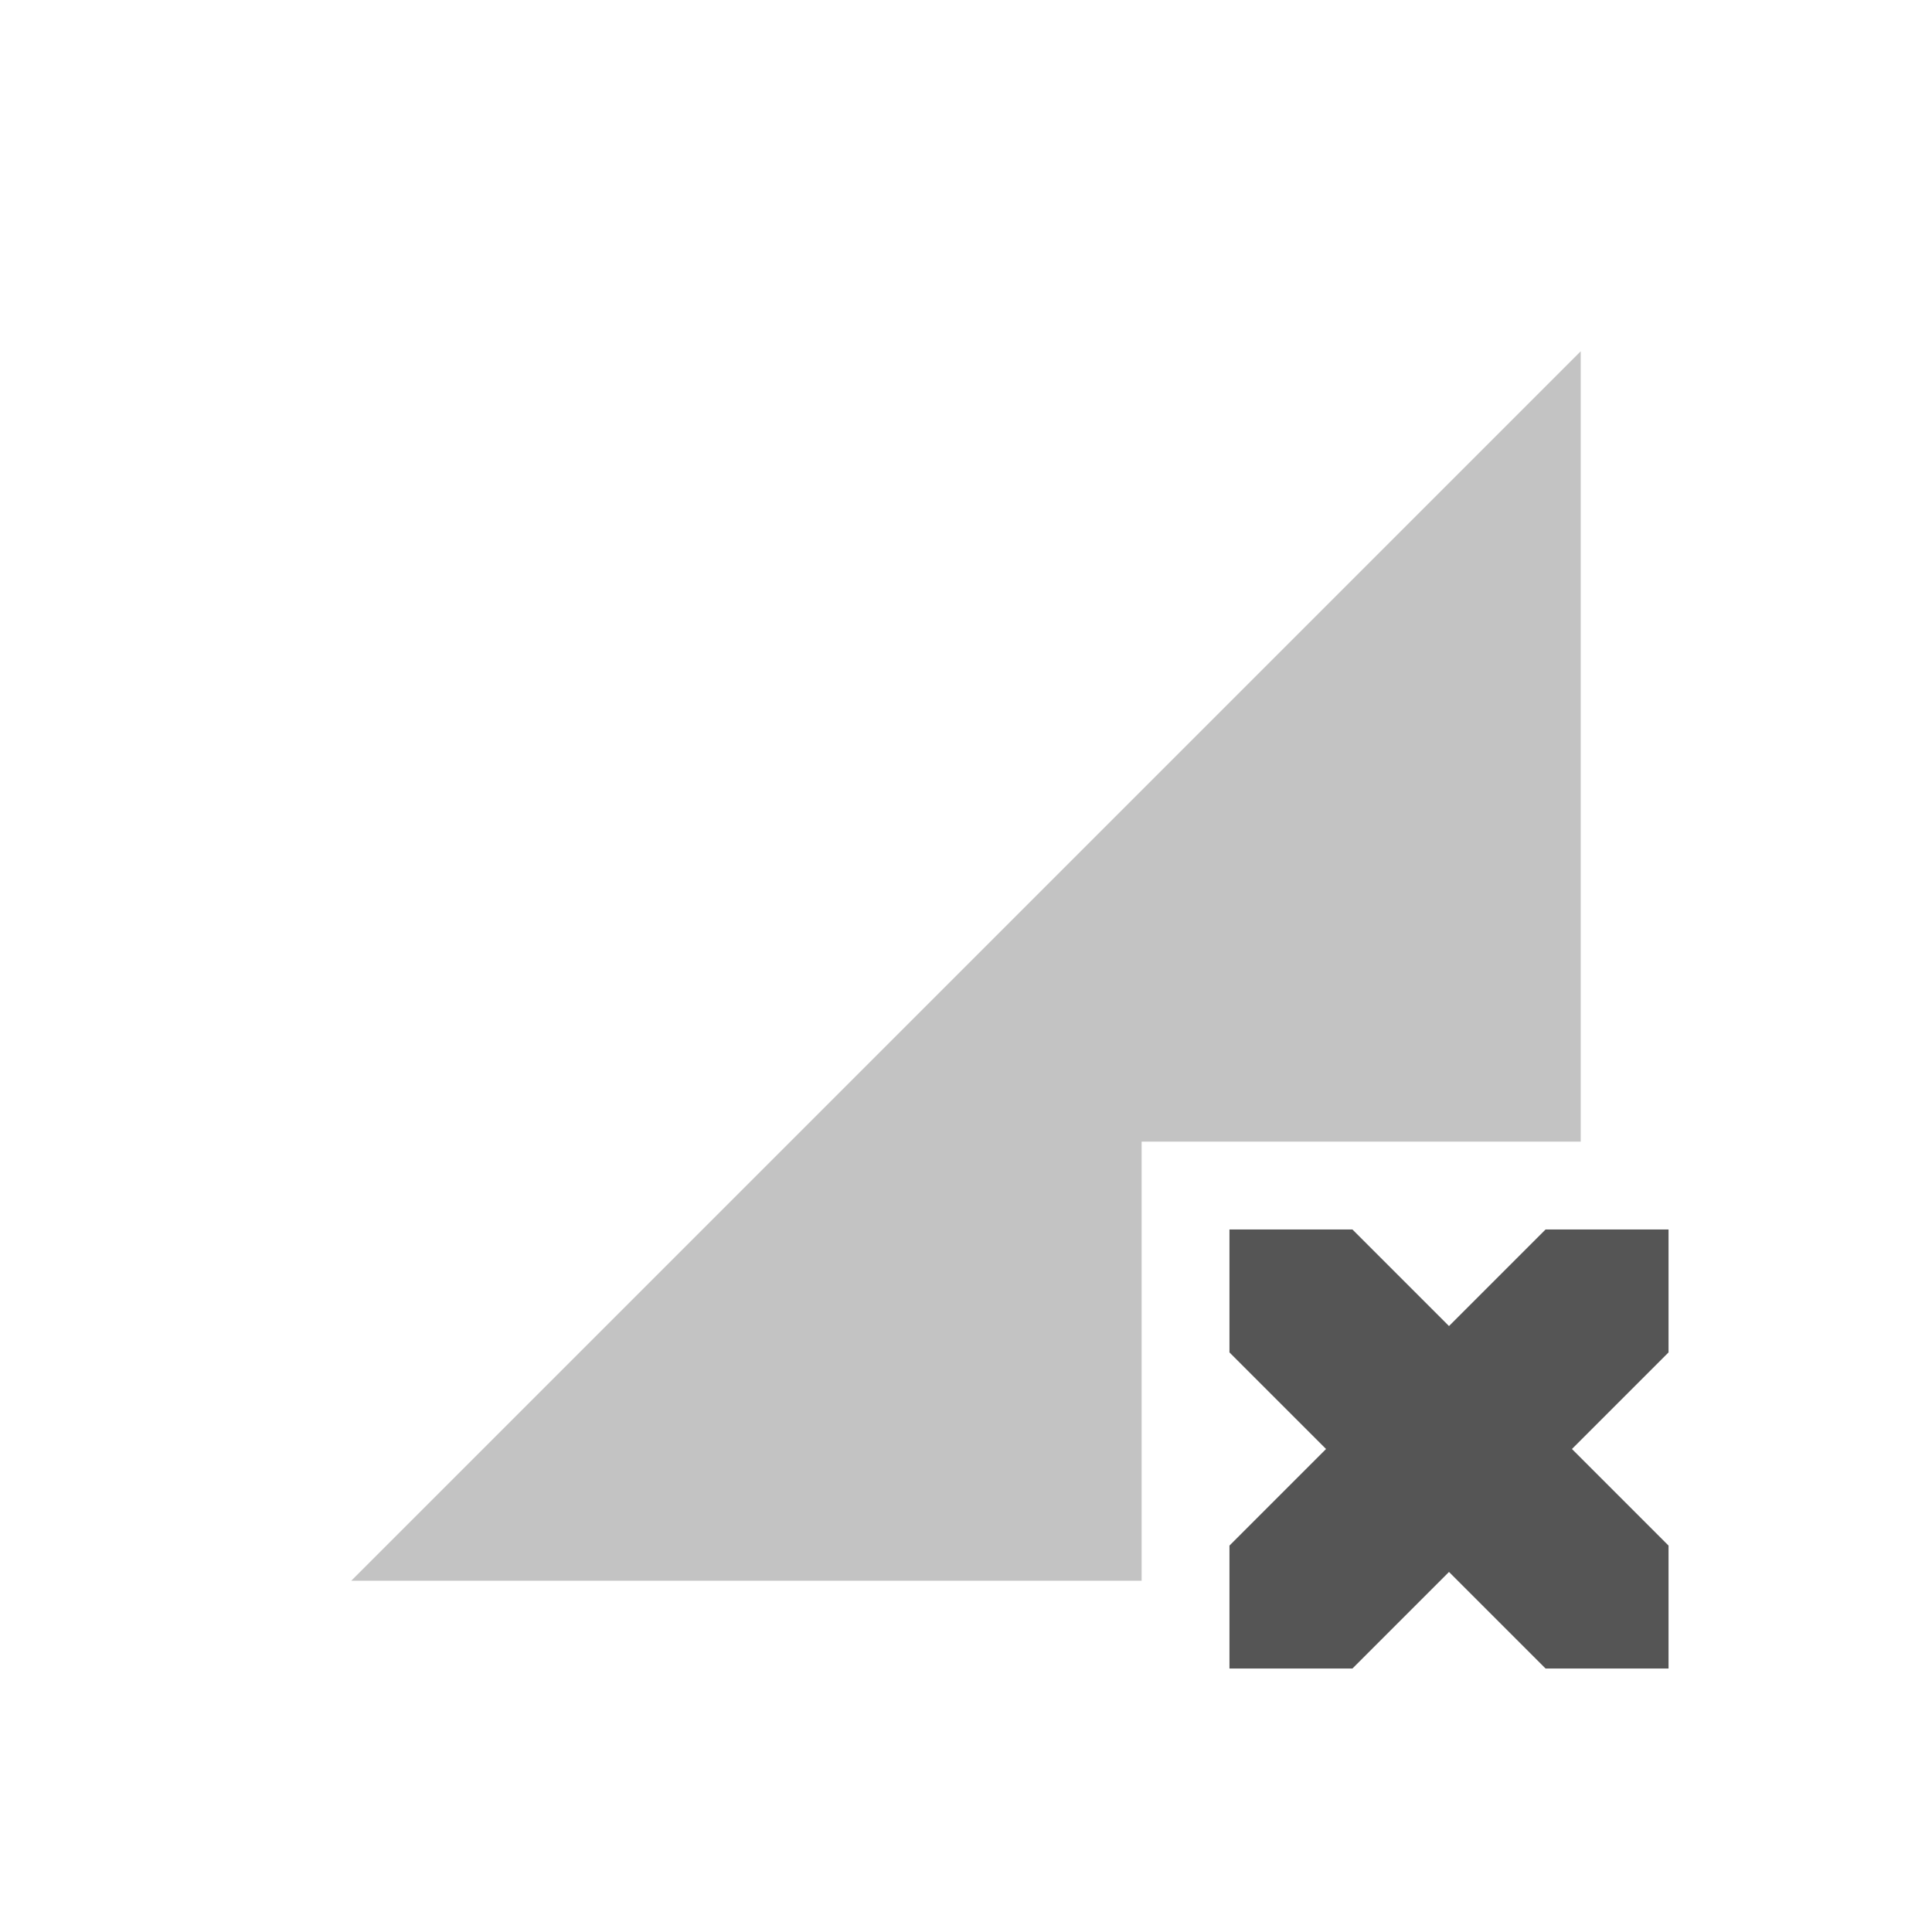 <svg viewBox="1 1 22 22"><g fill="#555"><path d="m19 5-14 14h9v-5h5z" opacity=".35"/><path d="m15 15v1.4l1.1 1.1-1.1 1.1v1.4h1.4l1.1-1.1 1.1 1.1h1.4v-1.4l-1.1-1.1 1.1-1.1v-1.4h-1.4l-1.1 1.1-1.1-1.1z"/></g></svg>